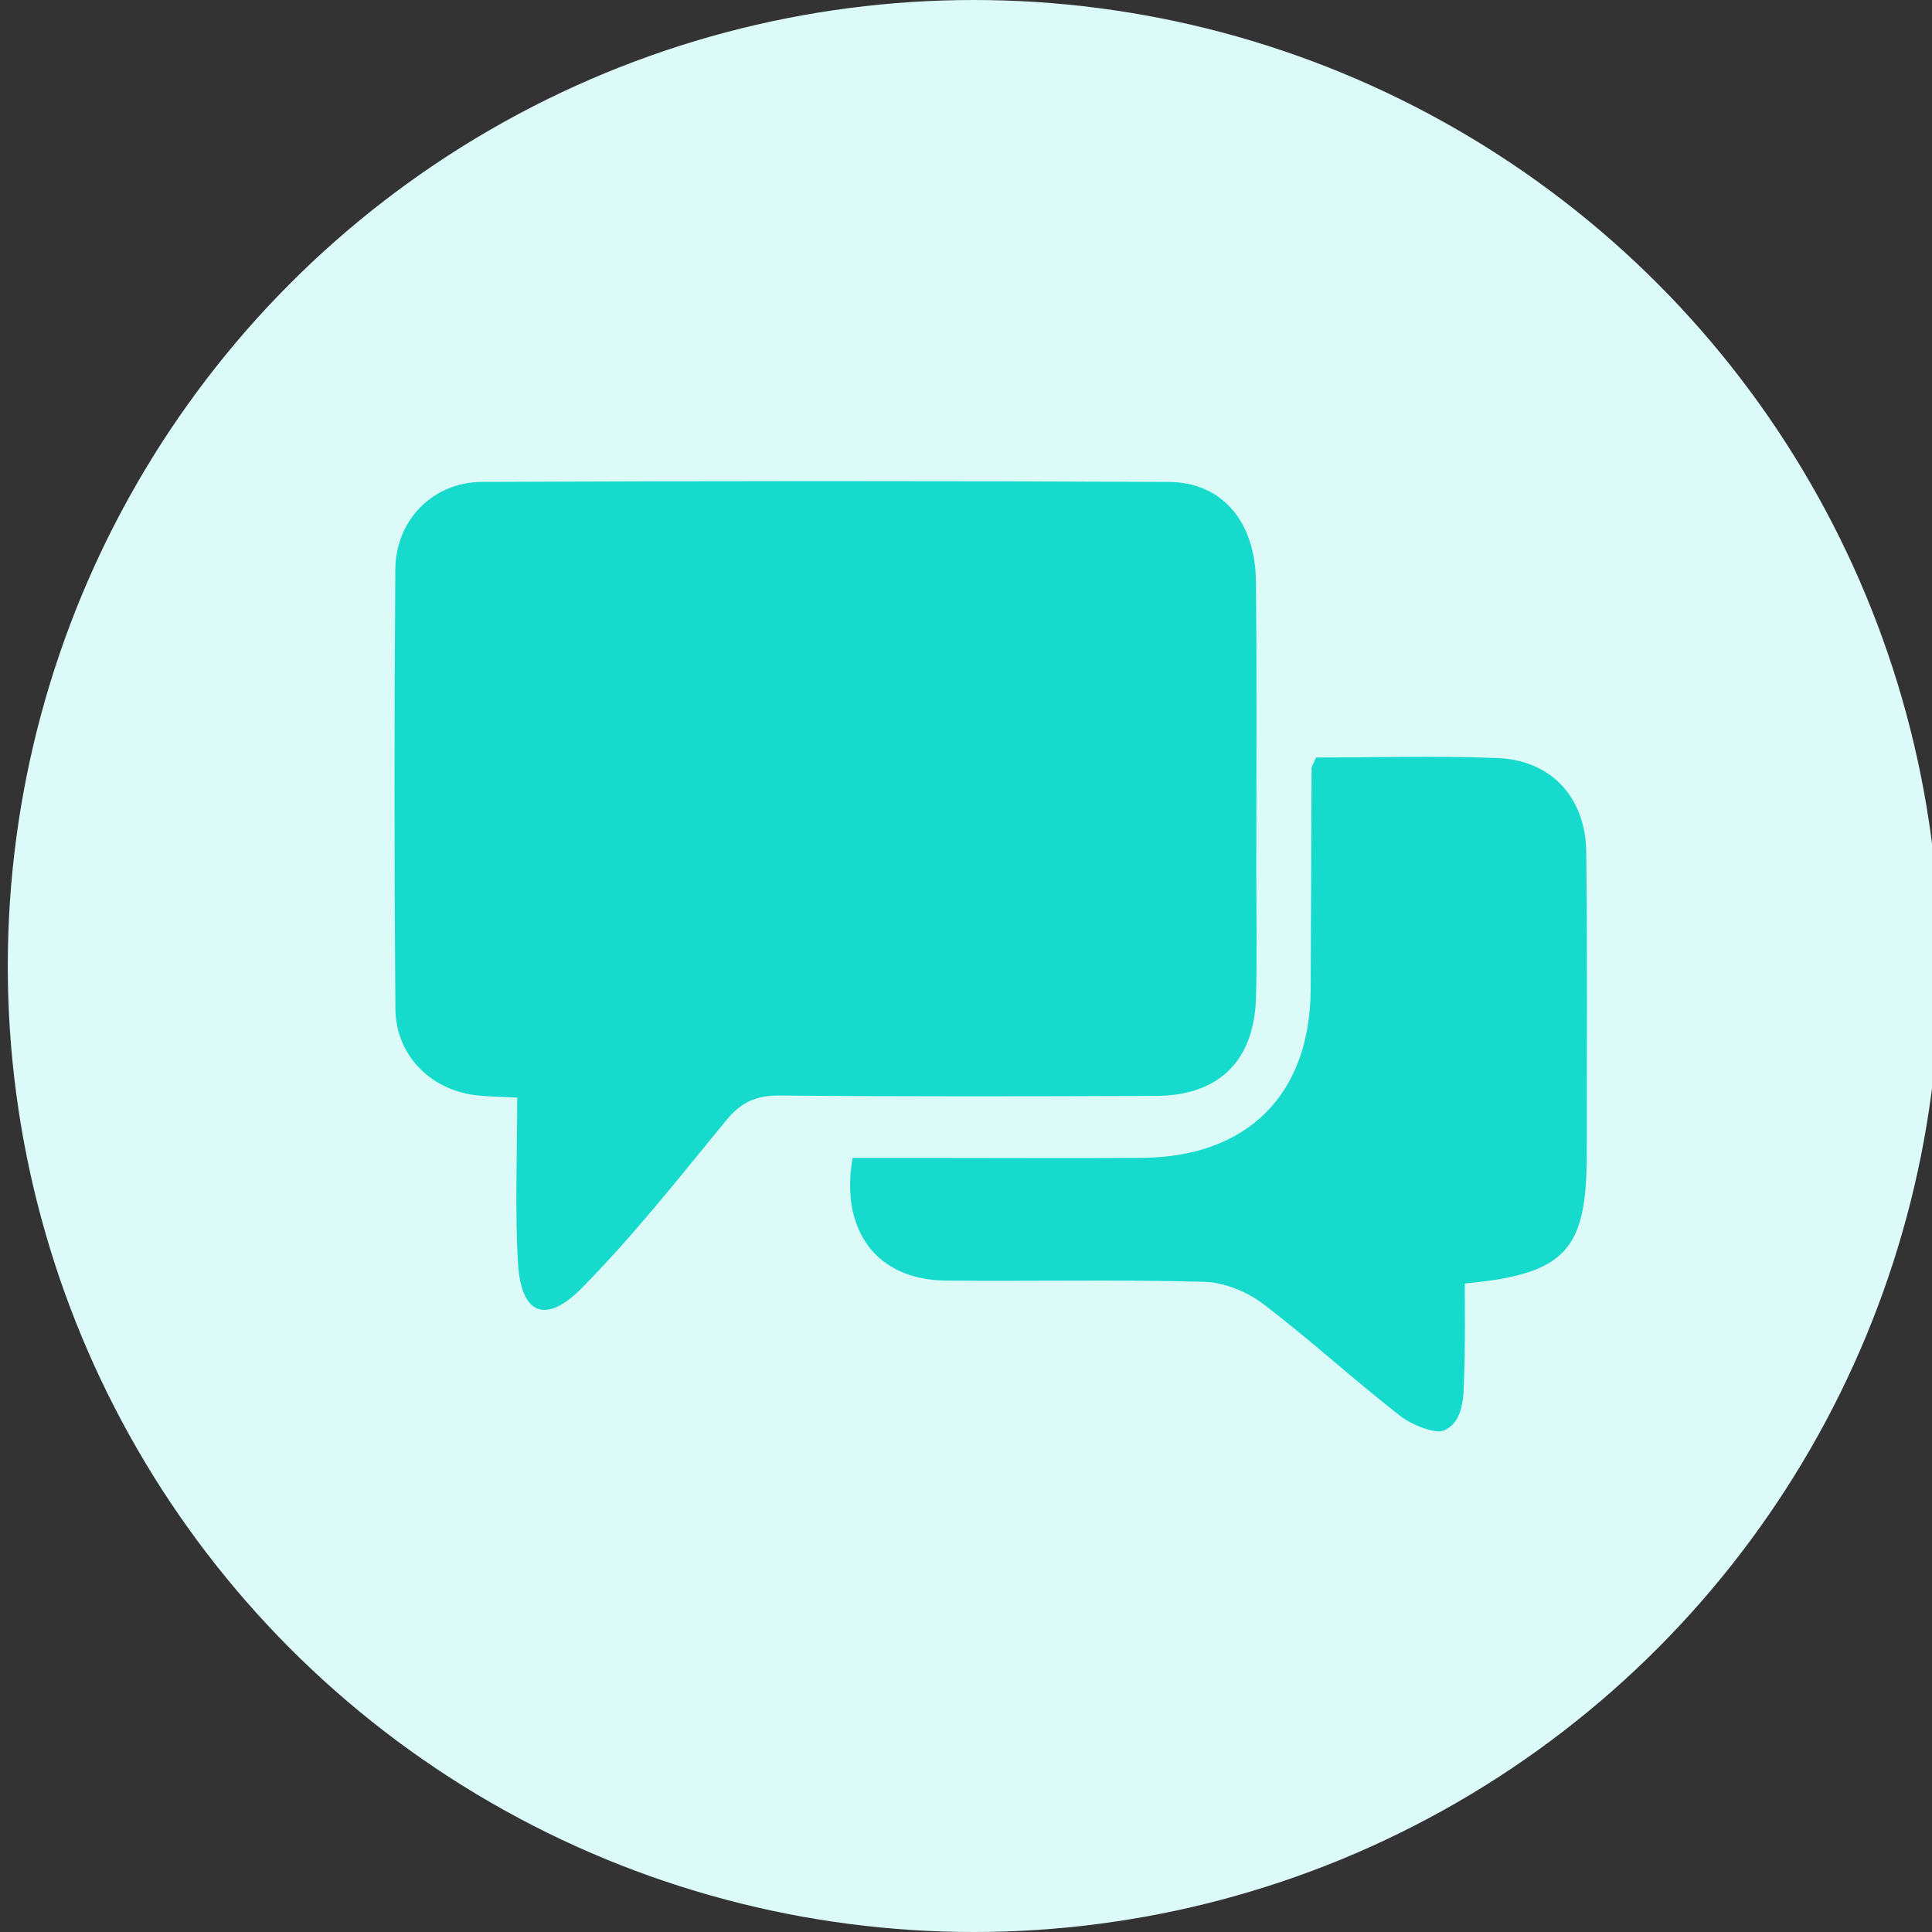<?xml version="1.0" encoding="utf-8"?>
<!-- Generator: Adobe Illustrator 16.0.0, SVG Export Plug-In . SVG Version: 6.00 Build 0)  -->
<!DOCTYPE svg PUBLIC "-//W3C//DTD SVG 1.1//EN" "http://www.w3.org/Graphics/SVG/1.1/DTD/svg11.dtd">
<svg version="1.1" id="Layer_1" xmlns="http://www.w3.org/2000/svg" xmlns:xlink="http://www.w3.org/1999/xlink" x="0px" y="0px"
	 width="100px" height="100px" viewBox="0 0 100 100" enable-background="new 0 0 100 100" xml:space="preserve">
<rect x="0" y="0" width="100" height="100" fill="#333333" stroke="none"/>
<g>
	<circle fill="#DCFAF8" cx="50.403" cy="50" r="50"/>
	<g>
		<g>
			<path fill-rule="evenodd" clip-rule="evenodd" fill="#16DBCC" d="M68.12,39.208c3.176,0,6.294-0.1,9.403,0.03
				c2.778,0.115,4.55,2.041,4.581,4.874c0.061,5.224,0.025,10.448,0.025,15.674c0.001,4.937-1.114,6.166-6.313,6.647
				c0,1.719,0.035,2.758-0.045,5.224c-0.027,0.854-0.11,1.998-1.041,2.385c-0.448,0.186-1.642-0.272-2.266-0.761
				c-2.41-1.879-4.667-3.956-7.101-5.802c-0.833-0.632-2.009-1.104-3.041-1.133c-4.456-0.122-8.918-0.021-13.377-0.064
				c-3.523-0.033-5.479-2.539-4.816-6.348c1.532,0,3.108,0,4.685,0c3.44,0,6.881,0.02,10.32-0.006
				c5.439-0.045,8.673-3.283,8.706-8.694c0.024-3.819,0.028-7.642,0.048-11.464C67.89,39.656,67.979,39.543,68.12,39.208z"/>
			<path fill-rule="evenodd" clip-rule="evenodd" fill="#16DBCC" d="M65.024,44.975c0-4.969,0.038-9.939-0.019-14.908
				c-0.033-3.075-1.761-5.108-4.507-5.122c-11.848-0.058-23.697-0.053-35.547-0.002c-2.545,0.01-4.468,1.97-4.488,4.528
				c-0.057,7.581-0.057,15.162,0.003,22.741c0.019,2.459,1.897,4.282,4.344,4.497c0.559,0.051,1.121,0.06,1.962,0.102
				c0,3.016-0.127,5.819,0.044,8.61c0.159,2.624,1.435,3.134,3.297,1.249c2.684-2.718,5.053-5.734,7.479-8.686
				c0.763-0.931,1.545-1.291,2.747-1.281c6.497,0.06,12.995,0.045,19.494,0.021c3.244-0.012,5.079-1.805,5.175-5.063
				C65.072,49.435,65.024,47.203,65.024,44.975z"/>
		</g>
	</g>
</g>
</svg>
